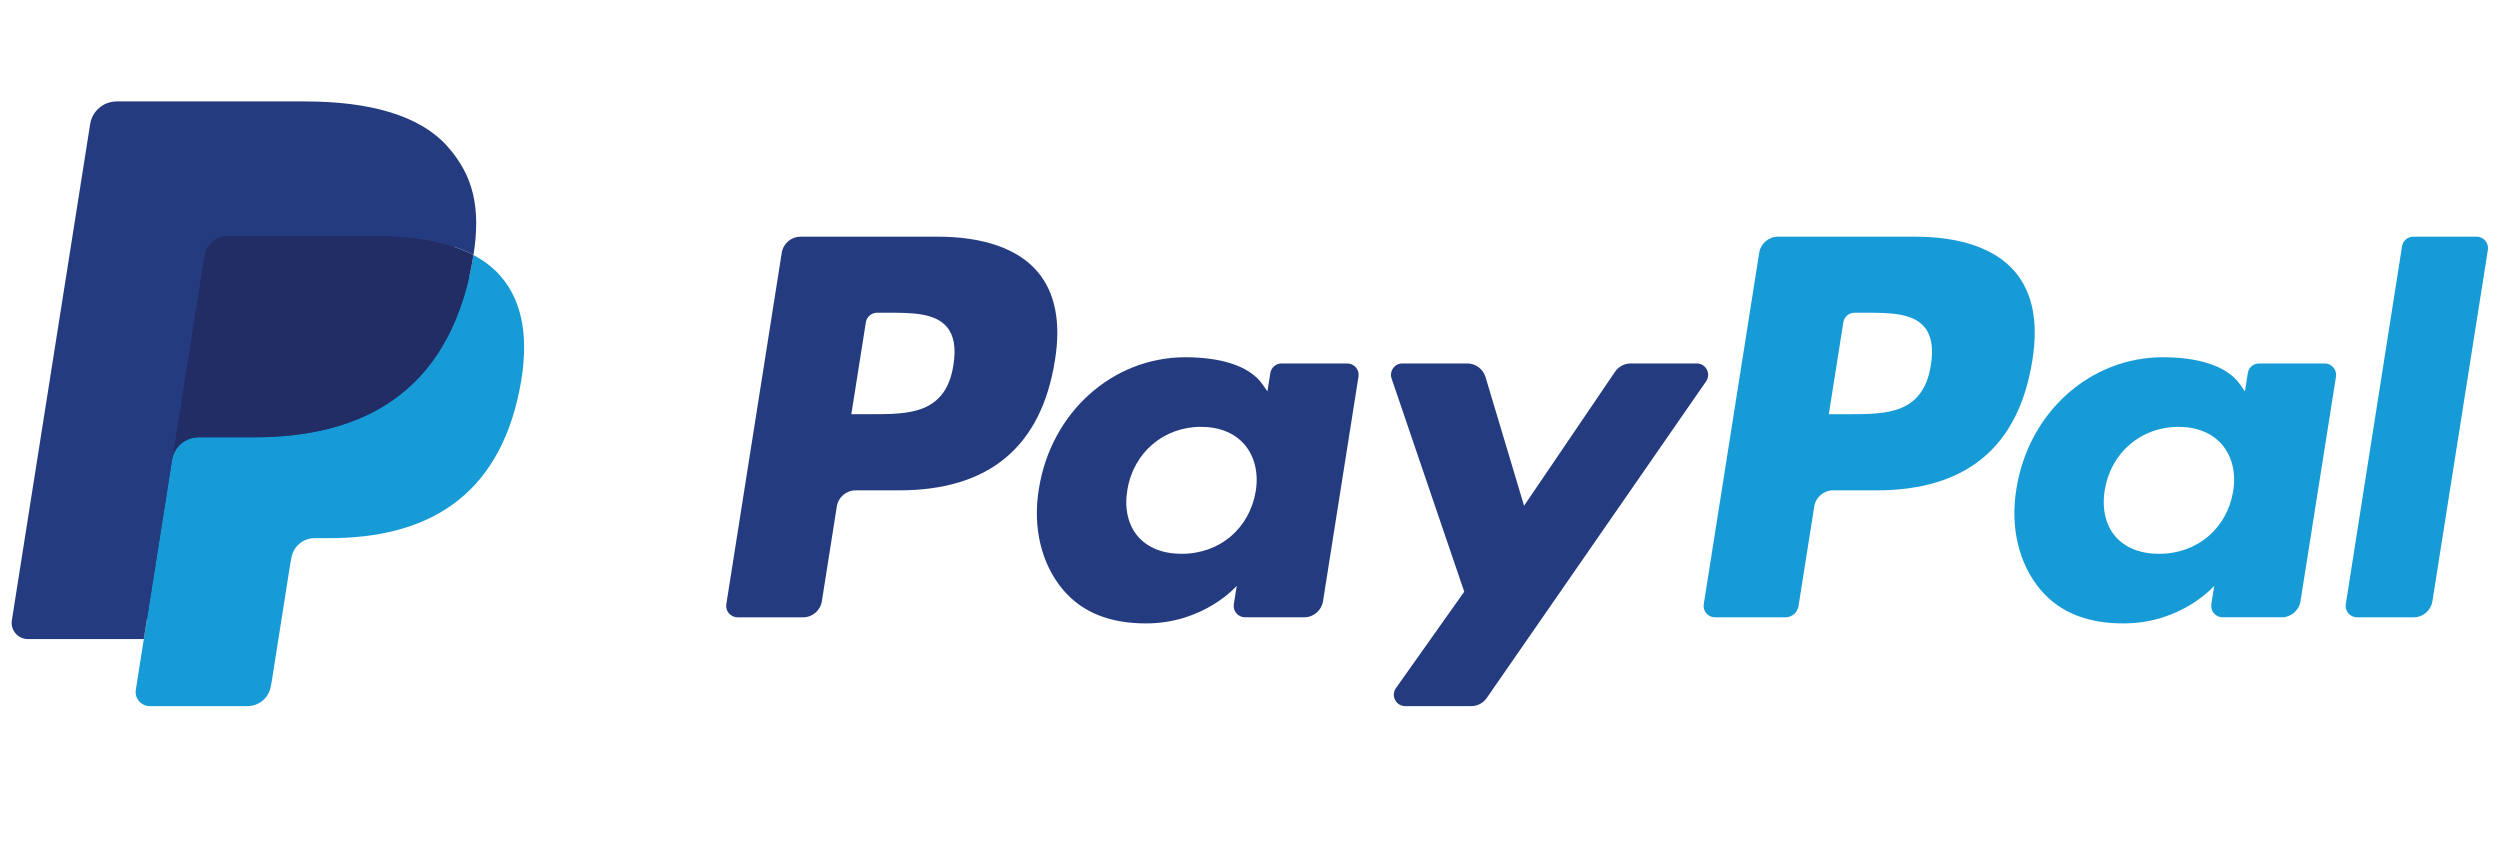 <svg width="161" height="55" viewBox="0 0 161 55" fill="none" xmlns="http://www.w3.org/2000/svg">
<g clipPath="url(#clip0_202_10718)">
<path d="M60.382 15.242H51.556C50.953 15.242 50.439 15.68 50.345 16.276L46.775 38.907C46.704 39.353 47.05 39.756 47.503 39.756H51.716C52.32 39.756 52.834 39.317 52.928 38.719L53.891 32.616C53.984 32.018 54.498 31.579 55.101 31.579H57.895C63.708 31.579 67.063 28.766 67.94 23.192C68.334 20.753 67.956 18.837 66.814 17.494C65.56 16.021 63.335 15.242 60.382 15.242ZM61.4 23.507C60.917 26.673 58.498 26.673 56.158 26.673H54.826L55.761 20.759C55.816 20.402 56.126 20.139 56.487 20.139H57.097C58.691 20.139 60.194 20.139 60.971 21.047C61.435 21.589 61.577 22.394 61.4 23.507Z" fill="#253B80"/>
<path d="M86.762 23.405H82.536C82.176 23.405 81.865 23.668 81.809 24.025L81.622 25.207L81.327 24.779C80.412 23.451 78.372 23.007 76.335 23.007C71.665 23.007 67.677 26.544 66.9 31.506C66.496 33.981 67.07 36.348 68.474 37.998C69.762 39.516 71.605 40.148 73.797 40.148C77.56 40.148 79.647 37.728 79.647 37.728L79.458 38.903C79.387 39.352 79.733 39.754 80.183 39.754H83.99C84.595 39.754 85.106 39.316 85.202 38.718L87.486 24.254C87.558 23.809 87.213 23.405 86.762 23.405ZM80.871 31.63C80.463 34.044 78.547 35.665 76.103 35.665C74.876 35.665 73.895 35.271 73.265 34.526C72.641 33.785 72.403 32.73 72.602 31.556C72.983 29.163 74.931 27.489 77.338 27.489C78.538 27.489 79.514 27.888 80.156 28.64C80.8 29.4 81.056 30.461 80.871 31.63Z" fill="#253B80"/>
<path d="M109.269 23.405H105.023C104.617 23.405 104.237 23.606 104.007 23.943L98.15 32.571L95.667 24.279C95.511 23.761 95.032 23.405 94.49 23.405H90.317C89.81 23.405 89.457 23.9 89.619 24.378L94.297 38.105L89.899 44.313C89.553 44.802 89.901 45.475 90.499 45.475H94.74C95.143 45.475 95.52 45.279 95.748 44.948L109.873 24.559C110.211 24.072 109.864 23.405 109.269 23.405Z" fill="#253B80"/>
<path d="M123.33 15.242H114.503C113.901 15.242 113.387 15.68 113.293 16.276L109.723 38.907C109.653 39.353 109.998 39.756 110.449 39.756H114.978C115.399 39.756 115.759 39.449 115.825 39.03L116.838 32.616C116.931 32.018 117.445 31.579 118.048 31.579H120.84C126.655 31.579 130.009 28.766 130.886 23.192C131.283 20.753 130.902 18.837 129.76 17.495C128.507 16.021 126.283 15.242 123.33 15.242ZM124.348 23.507C123.867 26.673 121.447 26.673 119.106 26.673H117.776L118.711 20.759C118.767 20.402 119.074 20.139 119.437 20.139H120.047C121.639 20.139 123.144 20.139 123.921 21.047C124.384 21.589 124.525 22.394 124.348 23.507Z" fill="#179BD7"/>
<path d="M149.709 23.405H145.485C145.122 23.405 144.814 23.668 144.76 24.025L144.573 25.207L144.276 24.779C143.361 23.451 141.322 23.007 139.286 23.007C134.616 23.007 130.628 26.544 129.852 31.506C129.449 33.981 130.021 36.348 131.425 37.998C132.715 39.516 134.555 40.148 136.748 40.148C140.51 40.148 142.597 37.728 142.597 37.728L142.409 38.903C142.338 39.352 142.684 39.754 143.136 39.754H146.942C147.545 39.754 148.058 39.316 148.152 38.718L150.438 24.254C150.507 23.809 150.162 23.405 149.709 23.405ZM143.818 31.63C143.413 34.044 141.494 35.665 139.05 35.665C137.825 35.665 136.842 35.271 136.212 34.526C135.588 33.785 135.353 32.731 135.549 31.556C135.932 29.163 137.878 27.489 140.285 27.489C141.485 27.489 142.46 27.888 143.103 28.64C143.749 29.4 144.005 30.461 143.818 31.63Z" fill="#179BD7"/>
<path d="M154.691 15.862L151.069 38.906C150.998 39.353 151.343 39.755 151.794 39.755H155.435C156.041 39.755 156.554 39.317 156.647 38.719L160.219 16.09C160.29 15.644 159.944 15.24 159.494 15.24H155.416C155.056 15.241 154.746 15.505 154.691 15.862Z" fill="#179BD7"/>
<path d="M10.126 44.153L10.801 39.867L9.298 39.832H2.119L7.108 8.2C7.123 8.104 7.174 8.015 7.247 7.952C7.321 7.889 7.415 7.854 7.513 7.854H19.617C23.636 7.854 26.409 8.69 27.857 10.34C28.535 11.115 28.968 11.924 29.177 12.814C29.396 13.748 29.4 14.865 29.186 16.226L29.17 16.325V17.198L29.849 17.582C30.421 17.886 30.875 18.233 31.223 18.63C31.804 19.292 32.179 20.133 32.338 21.131C32.502 22.157 32.448 23.378 32.179 24.76C31.87 26.349 31.369 27.734 30.693 28.867C30.071 29.911 29.279 30.777 28.338 31.448C27.44 32.085 26.372 32.569 25.166 32.879C23.997 33.183 22.664 33.337 21.202 33.337H20.26C19.586 33.337 18.932 33.58 18.418 34.014C17.904 34.458 17.563 35.065 17.458 35.728L17.387 36.114L16.195 43.669L16.141 43.947C16.127 44.035 16.102 44.078 16.066 44.108C16.034 44.135 15.987 44.153 15.942 44.153H10.126Z" fill="#253B80"/>
<path d="M30.492 16.426C30.456 16.657 30.414 16.893 30.368 17.136C28.771 25.331 23.311 28.162 16.336 28.162H12.784C11.931 28.162 11.213 28.782 11.08 29.623L9.262 41.154L8.747 44.423C8.66 44.975 9.086 45.473 9.644 45.473H15.942C16.688 45.473 17.322 44.931 17.439 44.196L17.501 43.876L18.687 36.35L18.763 35.937C18.879 35.199 19.514 34.657 20.26 34.657H21.202C27.304 34.657 32.081 32.179 33.478 25.01C34.061 22.015 33.759 19.514 32.216 17.755C31.748 17.225 31.169 16.785 30.492 16.426Z" fill="#179BD7"/>
<path d="M28.822 15.76C28.578 15.689 28.326 15.625 28.068 15.567C27.809 15.51 27.543 15.46 27.269 15.416C26.312 15.261 25.263 15.187 24.139 15.187H14.652C14.418 15.187 14.196 15.24 13.997 15.336C13.56 15.546 13.235 15.96 13.156 16.467L11.138 29.25L11.08 29.623C11.213 28.782 11.931 28.162 12.784 28.162H16.336C23.31 28.162 28.771 25.33 30.368 17.136C30.415 16.893 30.455 16.657 30.491 16.426C30.088 16.212 29.65 16.029 29.179 15.873C29.063 15.834 28.943 15.796 28.822 15.76Z" fill="#222D65"/>
<path d="M13.156 16.467C13.235 15.96 13.56 15.546 13.998 15.337C14.197 15.241 14.418 15.188 14.652 15.188H24.139C25.263 15.188 26.312 15.262 27.269 15.417C27.543 15.461 27.809 15.511 28.068 15.568C28.326 15.626 28.578 15.691 28.822 15.761C28.943 15.798 29.063 15.835 29.181 15.872C29.652 16.029 30.089 16.213 30.493 16.426C30.968 13.397 30.489 11.335 28.852 9.468C27.046 7.412 23.788 6.532 19.619 6.532H7.514C6.663 6.532 5.936 7.152 5.805 7.994L0.763 39.952C0.664 40.584 1.151 41.154 1.789 41.154H9.262L11.138 29.25L13.156 16.467Z" fill="#253B80"/>
</g>
<defs>
<clipPath id="clip0_202_10718">
<rect width="160.25" height="53.79" fill="white" transform="translate(0.75 0.929)"/>
</clipPath>
</defs>
</svg>
